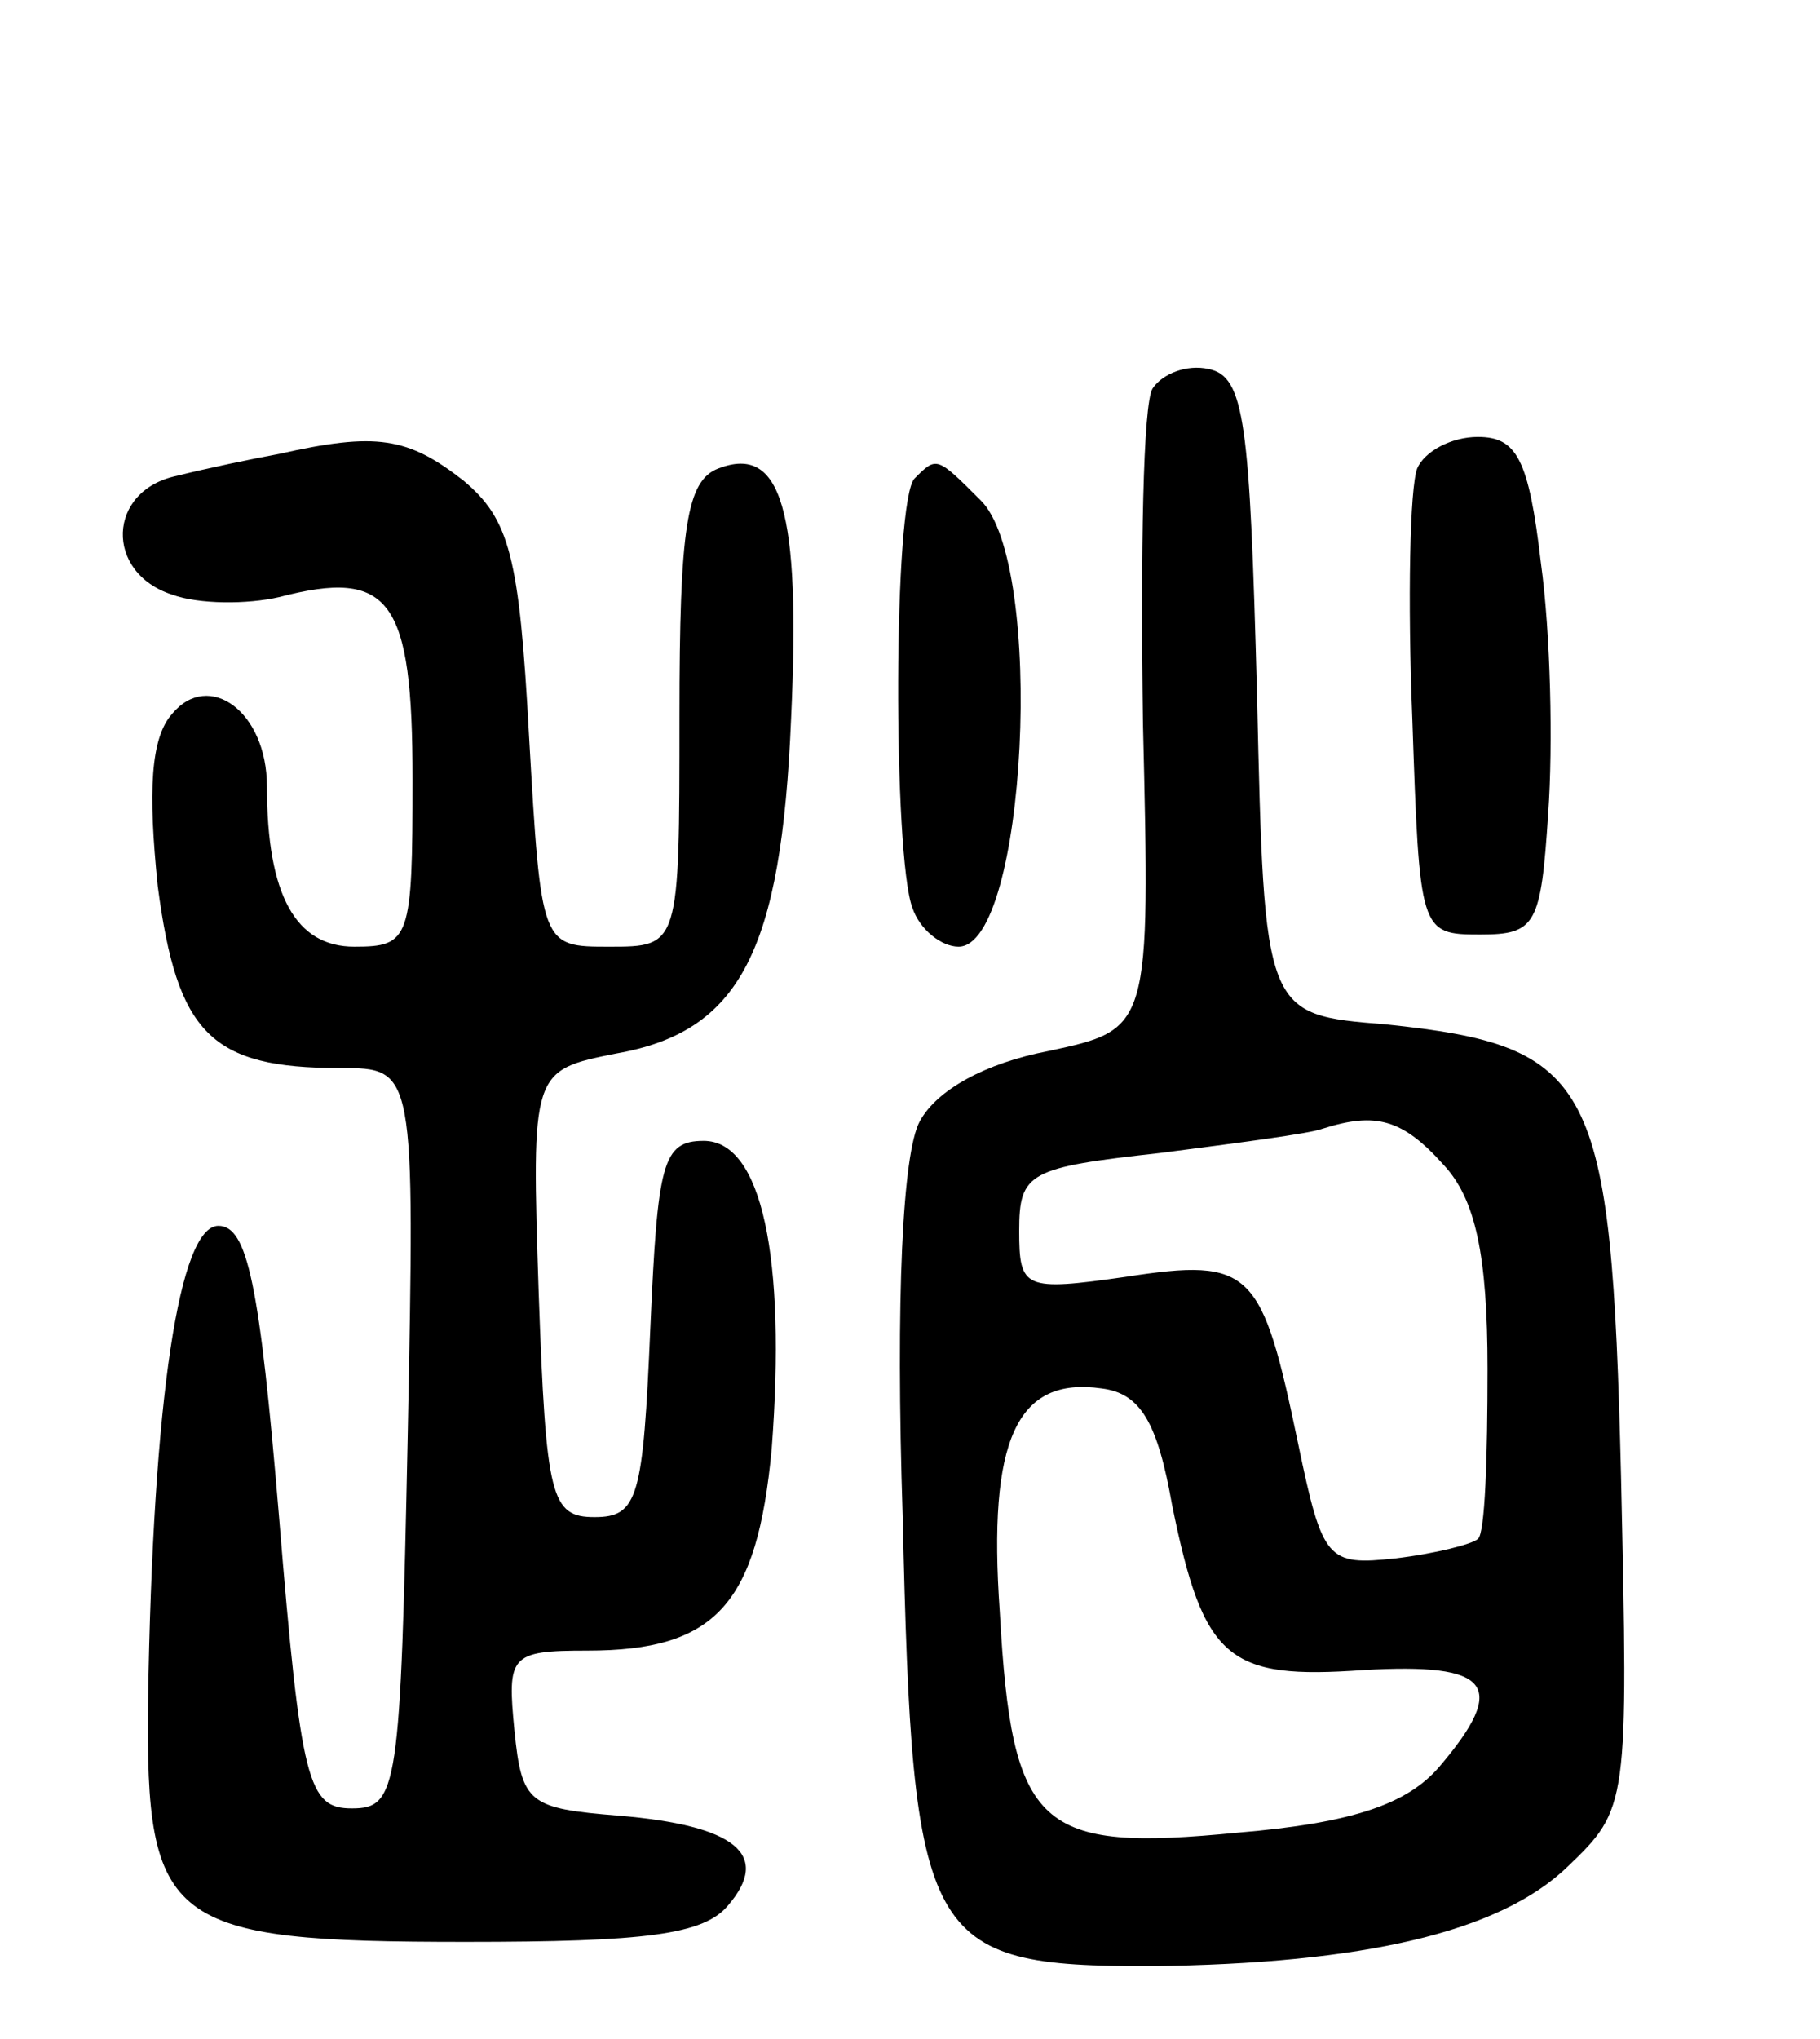 <svg version="1.0" xmlns="http://www.w3.org/2000/svg"
 width="75pt" height="84pt" viewBox="0 0 75 84"
 preserveAspectRatio="xMidYMid meet">
<g transform="translate(0,84) scale(0.1,-0.1)"
fill="#000000" stroke="none">
<path d="M475 680 c-4 -6 -5 -68 -4 -138 3 -126 3 -126 -39 -135 -26 -5 -46
-16 -53 -29 -7 -13 -10 -72 -7 -163 4 -176 9 -185 102 -185 88 1 144 14 172
41 25 24 25 25 22 161 -4 163 -11 177 -97 186 -50 4 -50 4 -53 136 -3 112 -5
131 -20 134 -9 2 -19 -2 -23 -8z m120 -320 c13 -14 18 -37 18 -84 0 -36 -1
-68 -4 -70 -2 -2 -17 -6 -34 -8 -28 -3 -30 -1 -40 47 -15 72 -19 77 -71 69
-42 -6 -44 -5 -44 19 0 24 4 26 58 32 31 4 62 8 67 10 22 7 33 4 50 -15z
m-112 -140 c13 -64 23 -72 79 -68 52 3 60 -6 31 -40 -13 -15 -35 -23 -83 -27
-82 -8 -93 1 -98 91 -5 71 7 97 42 92 16 -2 23 -14 29 -48z"/>
<path d="M115 653 c-11 -2 -30 -6 -42 -9 -29 -6 -30 -40 -2 -49 11 -4 31 -4
44 -1 46 12 55 -1 55 -75 0 -66 -1 -69 -24 -69 -24 0 -36 21 -36 66 0 31 -24
48 -39 30 -9 -10 -10 -32 -6 -71 8 -61 22 -75 75 -75 31 0 31 0 28 -152 -3
-145 -4 -153 -23 -153 -18 0 -21 10 -30 120 -8 96 -13 120 -25 120 -16 0 -27
-70 -29 -196 -1 -92 8 -99 131 -99 74 0 98 3 108 15 18 21 3 33 -45 37 -37 3
-40 5 -43 35 -3 31 -2 33 30 33 53 0 70 19 76 83 6 79 -4 127 -28 127 -17 0
-19 -9 -22 -77 -3 -70 -5 -78 -23 -78 -18 0 -20 8 -23 92 -3 92 -3 92 32 99
51 9 68 42 72 138 4 86 -4 113 -30 103 -13 -5 -16 -24 -16 -102 0 -95 0 -95
-29 -95 -28 0 -28 0 -33 87 -4 74 -8 89 -27 105 -23 18 -36 20 -76 11z"/>
<path d="M584 647 c-3 -8 -4 -54 -2 -103 3 -88 3 -89 28 -89 23 0 25 4 28 50
2 28 1 74 -3 103 -5 43 -10 52 -26 52 -11 0 -22 -6 -25 -13z"/>
<path d="M377 643 c-9 -8 -9 -156 -1 -177 3 -9 12 -16 19 -16 28 0 36 158 9
184 -18 18 -18 18 -27 9z"/>
</g>
</svg>
